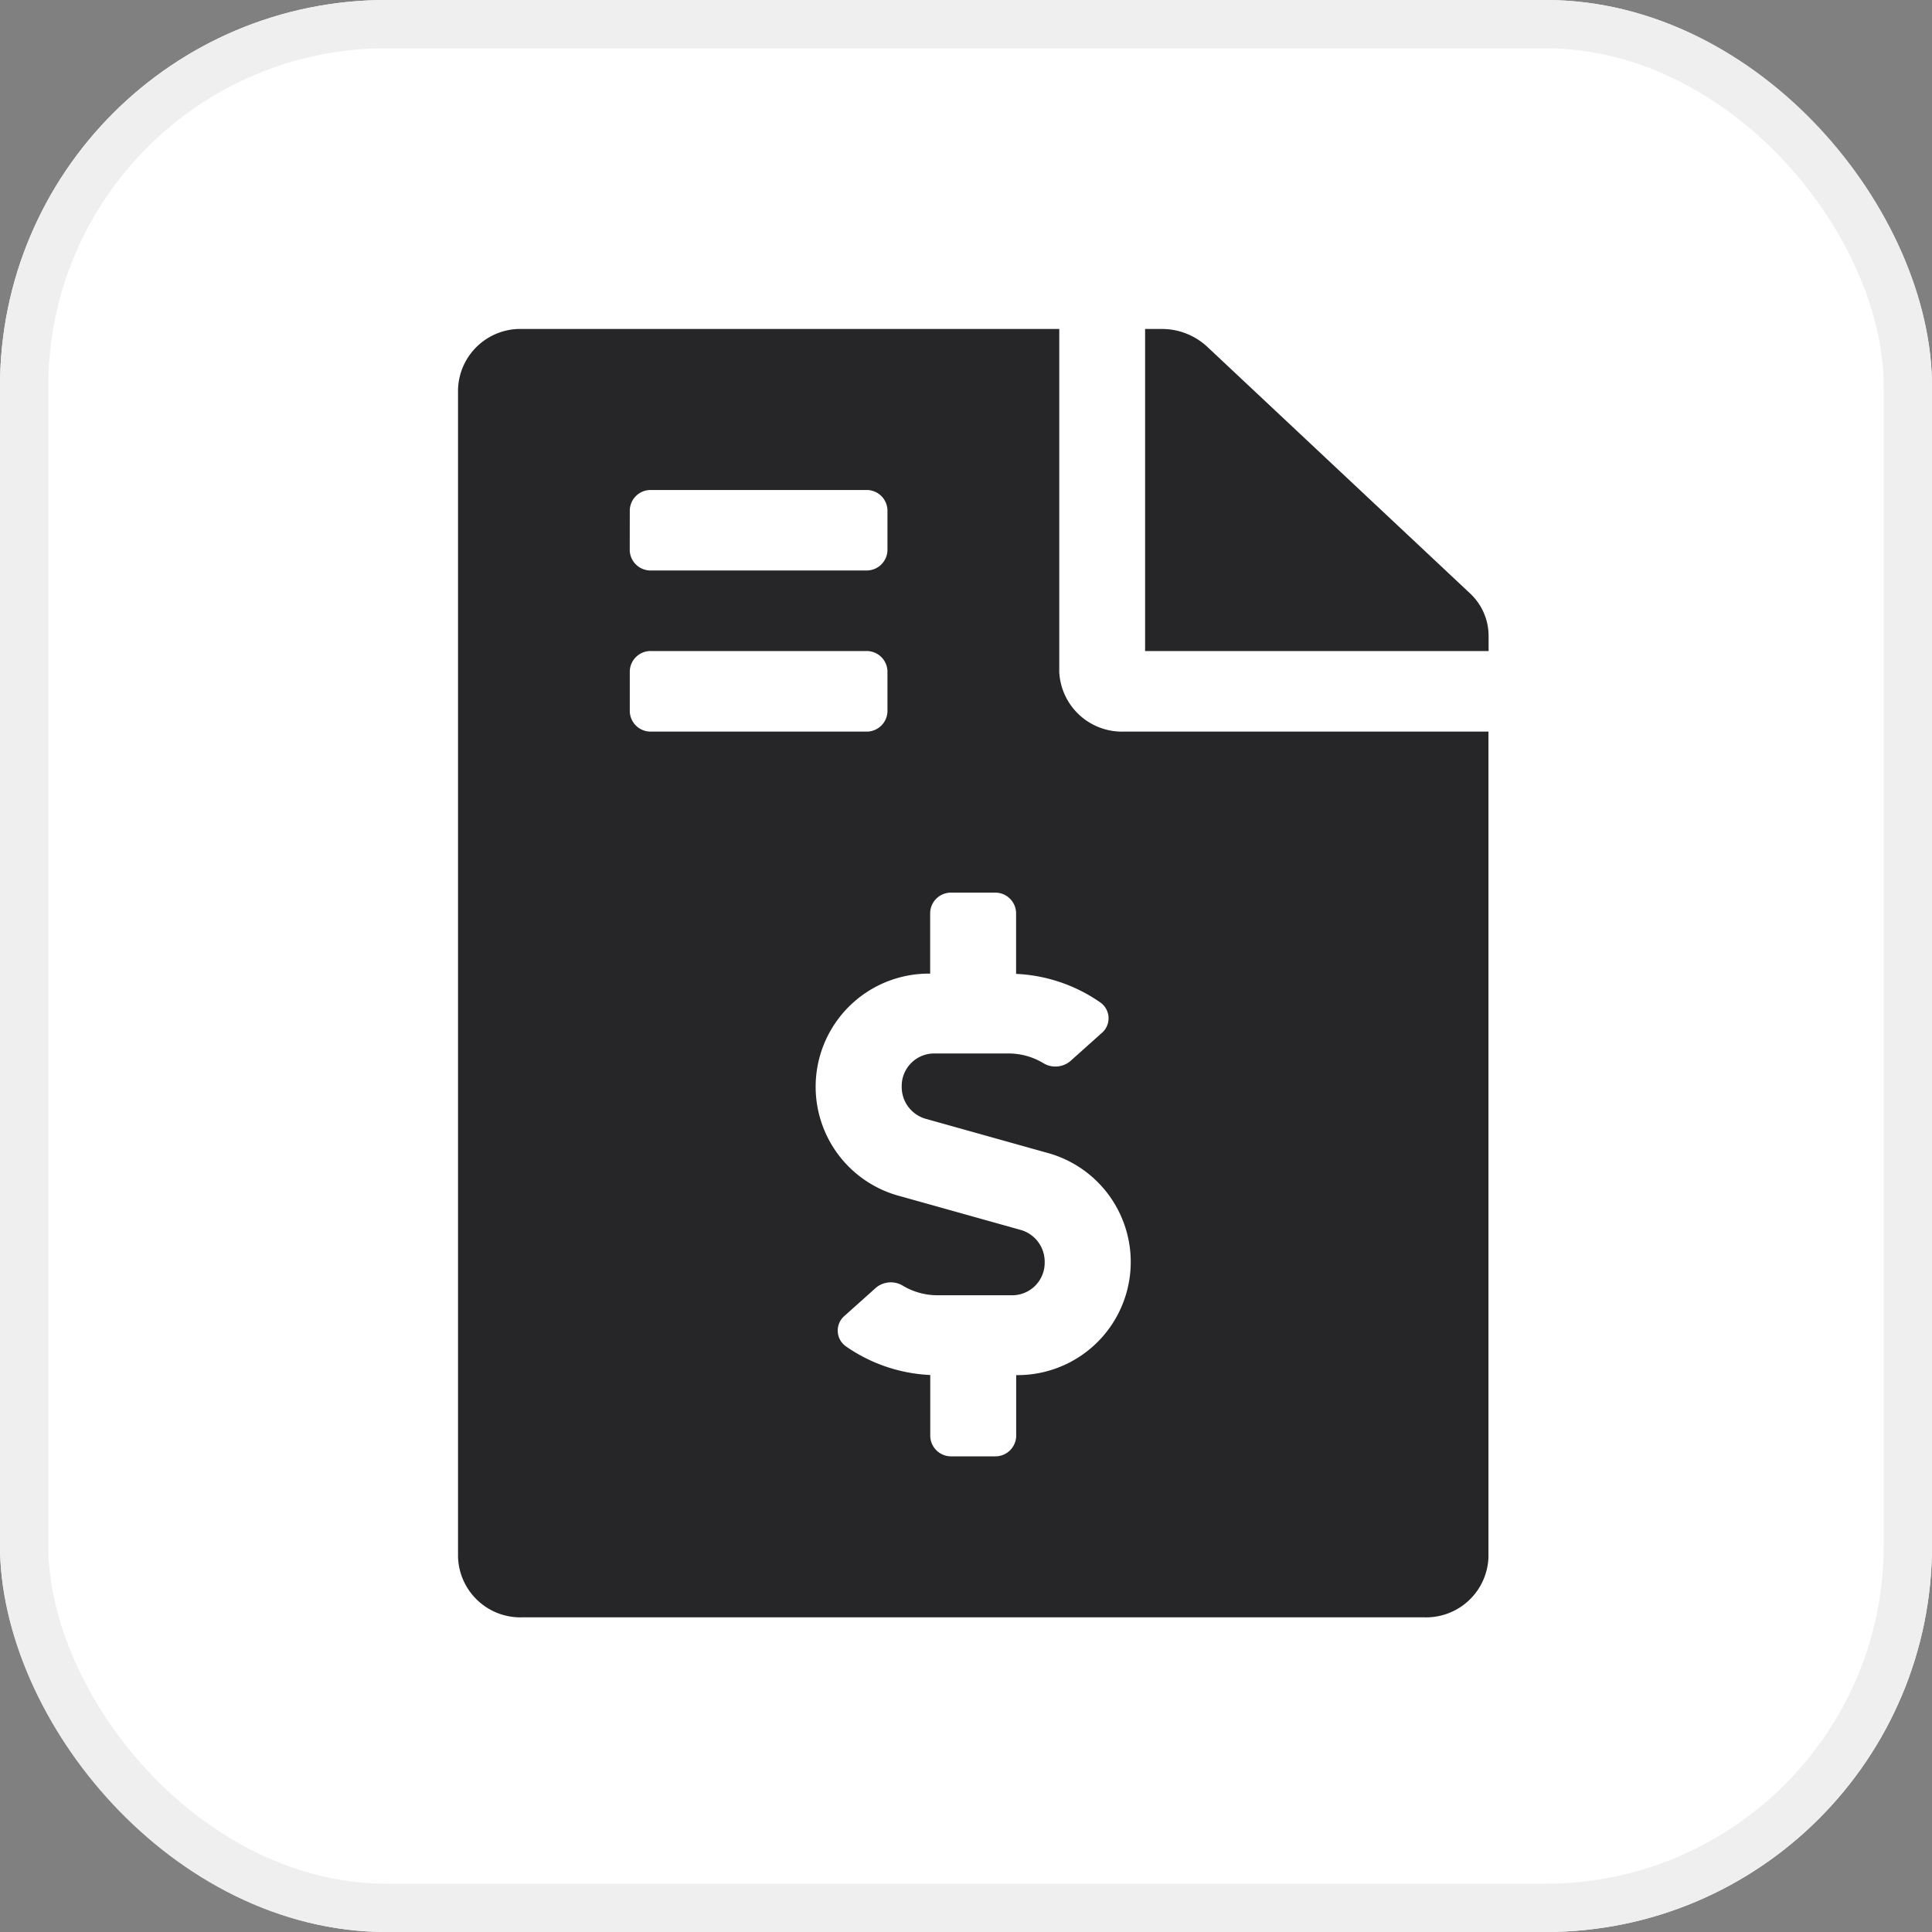 <svg xmlns="http://www.w3.org/2000/svg" width="40" height="40" viewBox="0 0 40 40">
  <rect x="0" y="0" width="40" height="40" fill="#808080" stroke="none"/>
  <g id="Rectangle_37" data-name="Rectangle 37" fill="#fff" stroke="#efefef" stroke-width="1">
    <rect width="40" height="40" rx="8" stroke="none"/>
    <rect x="0.5" y="0.5" width="39" height="39" rx="7.5" fill="none"/>
  </g>
  <path id="Icon_awesome-file-invoice-dollar" data-name="Icon awesome-file-invoice-dollar" d="M20.948,5.47,15.508.365A1.379,1.379,0,0,0,14.564,0h-.339V6.668h7.112V6.351A1.208,1.208,0,0,0,20.948,5.47Zm-8.5,1.615V0H1.334A1.291,1.291,0,0,0,0,1.25V25.424a1.291,1.291,0,0,0,1.334,1.25H20a1.291,1.291,0,0,0,1.334-1.25V8.336H13.78A1.3,1.3,0,0,1,12.447,7.085ZM3.556,3.751A.431.431,0,0,1,4,3.334H8.446a.431.431,0,0,1,.445.417v.834A.431.431,0,0,1,8.446,5H4a.431.431,0,0,1-.445-.417Zm0,4.168V7.085A.431.431,0,0,1,4,6.668H8.446a.431.431,0,0,1,.445.417v.834a.431.431,0,0,1-.445.417H4A.431.431,0,0,1,3.556,7.919Zm8,13.748v1.257a.431.431,0,0,1-.445.417h-.889a.431.431,0,0,1-.445-.417V21.657a3.315,3.315,0,0,1-1.743-.591A.4.4,0,0,1,8,20.434l.653-.584a.48.48,0,0,1,.563-.038,1.4,1.4,0,0,0,.712.194h1.562a.673.673,0,0,0,.656-.687.684.684,0,0,0-.487-.663l-2.5-.7a2.342,2.342,0,0,1,.616-4.609V12.087a.431.431,0,0,1,.445-.417h.889a.431.431,0,0,1,.445.417v1.265a3.311,3.311,0,0,1,1.743.591.4.4,0,0,1,.032.632l-.653.584a.48.48,0,0,1-.563.038A1.4,1.4,0,0,0,11.4,15H9.842a.673.673,0,0,0-.656.687.684.684,0,0,0,.487.663l2.5.7a2.342,2.342,0,0,1-.616,4.609Z" transform="translate(9.483 6.811)" fill="#262628"/>
</svg>
